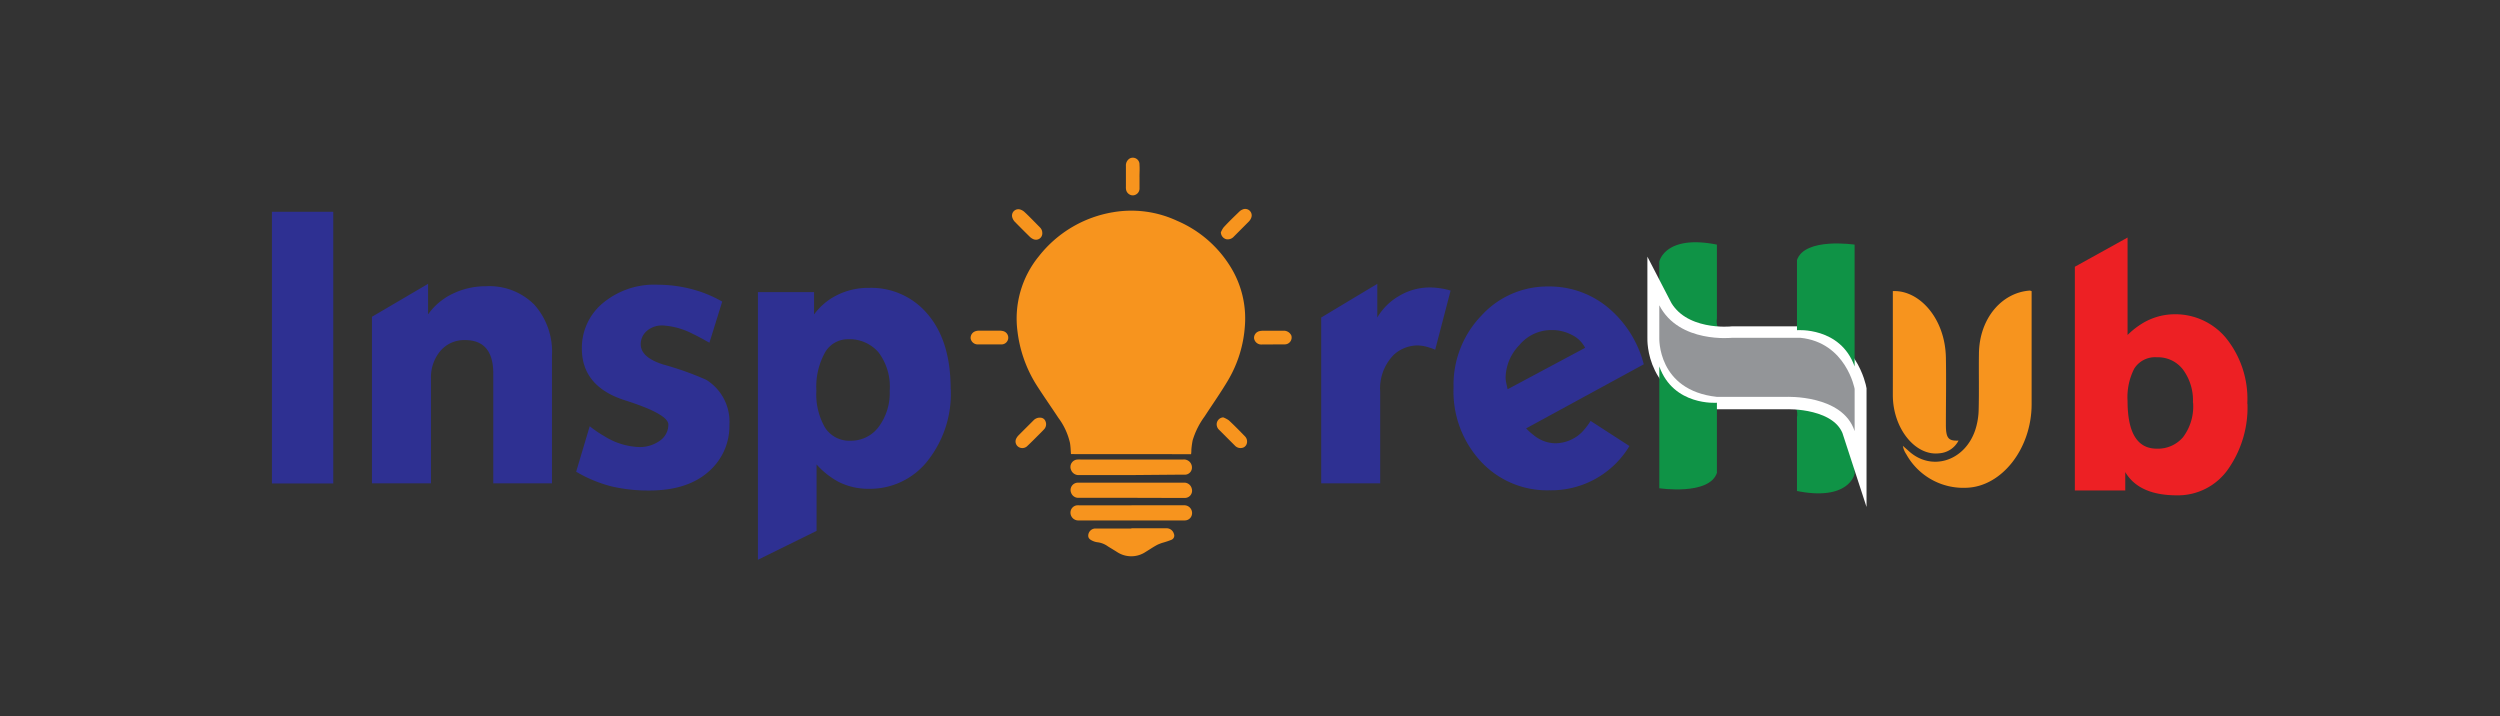 <svg xmlns="http://www.w3.org/2000/svg" xmlns:xlink="http://www.w3.org/1999/xlink" width="314.816" height="90.173" viewBox="0 0 314.816 90.173"><rect x="0" y="0" width="314.816" height="90.173" fill="#333333" stroke="none"/><defs><clipPath id="a"><rect width="314.816" height="90.173" fill="none"/></clipPath></defs><g transform="translate(49.51 28.71)"><g transform="translate(-49.51 -28.71)"><g clip-path="url(#a)"><path d="M191.949,69.012c-.041-.491-.048-.968-.131-1.425a8.376,8.376,0,0,0-1.452-3.133c-.913-1.383-1.881-2.766-2.766-4.15a16.308,16.308,0,0,1-2.386-6.736,12.394,12.394,0,0,1,2.7-9.482,14.987,14.987,0,0,1,9.337-5.533,13.639,13.639,0,0,1,8.057,1.079,14.634,14.634,0,0,1,6.612,5.609,12.345,12.345,0,0,1,1.93,7.608,15.52,15.52,0,0,1-2.109,6.847c-.92,1.556-1.964,3.036-2.953,4.558a9.89,9.89,0,0,0-1.515,3.015,10.071,10.071,0,0,0-.166,1.2,3.047,3.047,0,0,1-.035.553ZM205.7,67.594s.041-.048.041-.062l.062-.325a10.118,10.118,0,0,1,1.549-3.389c.809-1.21,1.653-2.4,2.441-3.624a15.63,15.63,0,0,0,2.635-7.5,10.72,10.72,0,0,0-.927-5.215,12.318,12.318,0,0,0-4.71-5.388,12.587,12.587,0,0,0-9.385-2.075,13.417,13.417,0,0,0-9.067,5.962,10.7,10.7,0,0,0-1.667,7.352A15.623,15.623,0,0,0,189.113,60c.858,1.335,1.777,2.628,2.649,3.956a9.316,9.316,0,0,1,1.494,3.375c.042.263.138.3.38.3h12.082Z" transform="translate(-57.084 -11.829)" fill="#f7941e"/><path d="M202.577,85.624h-6.57a1.01,1.01,0,0,1-1.044-.692.934.934,0,0,1,.865-1.266,3.457,3.457,0,0,1,.38,0h12.885a1,1,0,0,1,1.107.954.892.892,0,0,1-.837.954h-.954Z" transform="translate(-60.105 -25.8)" fill="#f7941e"/><path d="M202.579,92h6.688a.975.975,0,0,1,.809,1.487.92.92,0,0,1-.809.422h-13.32a.982.982,0,0,1-1.037-1.037.92.92,0,0,1,.8-.865,3.009,3.009,0,0,1,.353,0h6.522Z" transform="translate(-60.107 -28.372)" fill="#f7941e"/><path d="M202.585,89.788h-6.66a.948.948,0,0,1-.927-.622.927.927,0,0,1,.851-1.286h13.32a.975.975,0,0,1,1.024.775.906.906,0,0,1-.865,1.148h-1.439Z" transform="translate(-60.112 -27.1)" fill="#f7941e"/><path d="M203.579,96.188h4.35a.954.954,0,0,1,1,.692.567.567,0,0,1-.3.754,9.993,9.993,0,0,1-.968.332,5.007,5.007,0,0,0-.851.318c-.5.27-.961.588-1.439.878a3.251,3.251,0,0,1-3.617,0c-.373-.235-.754-.463-1.127-.692a2.766,2.766,0,0,0-1.293-.519,2.074,2.074,0,0,1-.692-.207c-.415-.194-.546-.422-.484-.782a.92.92,0,0,1,.768-.74,4.026,4.026,0,0,1,.408,0h4.24" transform="translate(-61.106 -29.662)" fill="#f7941e"/><path d="M188.049,76.048a.692.692,0,0,1,.629.456.927.927,0,0,1-.187,1.017c-.263.29-.553.567-.837.851-.408.408-.816.823-1.238,1.217a.892.892,0,0,1-.927.242.823.823,0,0,1-.477-1.19,1.625,1.625,0,0,1,.29-.387c.622-.629,1.245-1.245,1.867-1.867a1.086,1.086,0,0,1,.878-.339" transform="translate(-57.023 -23.451)" fill="#f7941e"/><path d="M222.26,41.049a2.837,2.837,0,0,1,.373-.692c.636-.692,1.3-1.328,1.971-1.978a1.189,1.189,0,0,1,.4-.263.816.816,0,0,1,1.072,1.107,1.383,1.383,0,0,1-.29.422l-1.874,1.881a1.017,1.017,0,0,1-.934.332.906.906,0,0,1-.692-.837" transform="translate(-68.542 -11.731)" fill="#f7941e"/><path d="M230.723,61.947h-1.28a2.608,2.608,0,0,1-.325,0,.92.92,0,0,1-.788-.809.871.871,0,0,1,.692-.871,1.792,1.792,0,0,1,.38-.048h2.58a1.044,1.044,0,0,1,1.044.595.865.865,0,0,1-.775,1.12H230.73Z" transform="translate(-70.414 -18.569)" fill="#f7941e"/><path d="M179.087,61.939h-1.522a.906.906,0,0,1-.837-.761.878.878,0,0,1,.629-.906,1.217,1.217,0,0,1,.346-.062h2.766a1.467,1.467,0,0,1,.3.041.851.851,0,0,1-.138,1.688H179.08Z" transform="translate(-54.5 -18.568)" fill="#f7941e"/><path d="M206.714,31.118v1.494a.864.864,0,0,1-.913.844.885.885,0,0,1-.775-.692A1.528,1.528,0,0,1,205,32.37q0-1.318,0-2.635a1.017,1.017,0,0,1,.45-.906.837.837,0,0,1,1.259.775c.042.512,0,1.031,0,1.542Z" transform="translate(-63.218 -8.855)" fill="#f7941e"/><path d="M222.366,76a3.279,3.279,0,0,1,.692.367c.692.643,1.349,1.314,2.006,1.992a.934.934,0,0,1,.249.961.754.754,0,0,1-.636.526.954.954,0,0,1-.844-.284l-2.02-2.02a.941.941,0,0,1-.277-.8.885.885,0,0,1,.83-.747" transform="translate(-68.316 -23.437)" fill="#f7941e"/><path d="M188.076,41.1a.8.8,0,0,1-1.127.761,1.445,1.445,0,0,1-.429-.284c-.643-.629-1.286-1.273-1.916-1.916a1.335,1.335,0,0,1-.29-.484.8.8,0,0,1,.982-1.051,1.445,1.445,0,0,1,.512.29c.692.643,1.314,1.3,1.964,1.957a.947.947,0,0,1,.3.692" transform="translate(-56.822 -11.743)" fill="#f7941e"/><path d="M208.049,76.553a5.74,5.74,0,0,1,1.086-3.52.714.714,0,1,1,1.141.858,4.329,4.329,0,0,0-.782,2.766v.436a.711.711,0,0,1-1.418.1v-.636" transform="translate(-64.159 -22.434)" fill="#f7941e"/><path d="M202.775,76.457v.622a.72.72,0,1,1-1.432-.111,4.7,4.7,0,0,0-.622-2.926l-.194-.263a.717.717,0,1,1,1.155-.851,5.187,5.187,0,0,1,1.044,2.559c.042.311.055.629.083.948h0" transform="translate(-61.797 -22.401)" fill="#f7941e"/><path d="M192.022,60.136l-.228.118a1.623,1.623,0,0,1,.048.173l-.3.069v.042a.968.968,0,0,1,.2,0,.316.316,0,0,1,.069.1c.007.035,0,.076-.048.083h-.45a1.562,1.562,0,0,1,.041-.367c.145-.339.277-.408.546-.325.035,0,.055.042.118.1" transform="translate(-58.997 -18.501)" fill="#f7941e"/><path d="M216.94,66.38h.526c-.2.228-.353.214-.519.1a.454.454,0,0,0,0-.1" transform="translate(-66.901 -20.471)" fill="#f7941e"/><path d="M216.62,66.87h.408v.09h-.408Z" transform="translate(-66.803 -20.622)" fill="#f7941e"/><path d="M206.686,68.429l-13.569.228a19.54,19.54,0,0,0-2.075-5.229c-1.266-2.185-2.026-2.5-3.015-4.267a13.756,13.756,0,0,1,1.923-15.831,14.33,14.33,0,0,1,7.345-3.728,15.124,15.124,0,0,1,11.647,3.168c.422.339,4.53,4.15,4.516,9.683a15.423,15.423,0,0,1-2.995,8.8,20.319,20.319,0,0,0-2.372,3.562,18.14,18.14,0,0,0-1.383,3.638" transform="translate(-57.471 -12.152)" fill="#f7941e"/><path d="M90.391,76.8H83V62.967c0-2.8-1.19-4.205-3.555-4.205a3.935,3.935,0,0,0-3.119,1.383A5.146,5.146,0,0,0,75.155,63.6V76.8H67.72V55.83l7.068-4.15v3.845a8.023,8.023,0,0,1,3.092-2.594,9.461,9.461,0,0,1,4.2-.948A7.971,7.971,0,0,1,88.2,54.336a8.908,8.908,0,0,1,2.192,6.356Z" transform="translate(-20.884 -15.937)" fill="#2e3092"/><path d="M124.2,69.514a7.539,7.539,0,0,1-2.262,5.533q-2.725,2.718-7.85,2.711a20.147,20.147,0,0,1-4.731-.519,16.944,16.944,0,0,1-4.454-1.847l1.708-5.727a14.649,14.649,0,0,0,1.9,1.286,8.742,8.742,0,0,0,4.2,1.328,4.309,4.309,0,0,0,2.766-.816,2.448,2.448,0,0,0,1.037-2q0-1.328-5.443-3.057t-5.45-6.515a7.331,7.331,0,0,1,2.351-5.478,10.076,10.076,0,0,1,7.248-2.566,16.834,16.834,0,0,1,5.775,1.037,15.556,15.556,0,0,1,2.3,1.086l-1.611,5.18c-.865-.491-1.542-.858-2.033-1.086a9.42,9.42,0,0,0-3.783-1.086,2.9,2.9,0,0,0-2.075.692,2.213,2.213,0,0,0-.761,1.66c0,1.113.948,1.971,2.856,2.566a38.841,38.841,0,0,1,5.4,1.923A6.205,6.205,0,0,1,124.2,69.5" transform="translate(-32.35 -15.99)" fill="#2e3092"/><path d="M162.283,65.141a13.616,13.616,0,0,1-3.1,9.281,9.226,9.226,0,0,1-7.179,3.292,8.3,8.3,0,0,1-3.887-.892,10.284,10.284,0,0,1-2.732-2.172v8.362L138,86.65v-33.7h7.068v2.815a7.919,7.919,0,0,1,2.9-2.441,8.763,8.763,0,0,1,4.018-.913,9.268,9.268,0,0,1,7.449,3.382q2.836,3.382,2.836,9.351m-7.677.2a7.134,7.134,0,0,0-1.432-4.841,4.841,4.841,0,0,0-3.832-1.625,3.313,3.313,0,0,0-2.884,1.674,8.873,8.873,0,0,0-1.086,4.793,8.362,8.362,0,0,0,1.107,4.689,3.624,3.624,0,0,0,3.188,1.625,4.336,4.336,0,0,0,3.555-1.75,7.165,7.165,0,0,0,1.383-4.565" transform="translate(-42.557 -16.161)" fill="#2e3092"/><path d="M256.854,52.531l-1.943,7.449a3.811,3.811,0,0,0-.643-.242,5.035,5.035,0,0,0-1.48-.3,4.468,4.468,0,0,0-3.043,1.134,6.011,6.011,0,0,0-1.757,4.689V76.8H240.56V55.92l7.061-4.24v4.24a7.525,7.525,0,0,1,2.766-2.725,7.442,7.442,0,0,1,3.832-1.058,9.213,9.213,0,0,1,1.847.194,7.313,7.313,0,0,1,.788.2" transform="translate(-74.185 -15.937)" fill="#2e3092"/><path d="M288.605,61.96l-14.814,8.071a8.616,8.616,0,0,0,1.058.934,4.364,4.364,0,0,0,2.587.941,4.841,4.841,0,0,0,3.368-1.383,8.814,8.814,0,0,0,1.107-1.432l4.89,3.161a11.5,11.5,0,0,1-10.1,5.574,11.37,11.37,0,0,1-8.493-3.506,12.966,12.966,0,0,1-3.555-9.447,12.553,12.553,0,0,1,3.507-9.046,11.232,11.232,0,0,1,8.4-3.666,11.522,11.522,0,0,1,7.546,2.656,13.728,13.728,0,0,1,4.5,7.144m-7.386-2.075a3.645,3.645,0,0,0-1.639-1.611,5.422,5.422,0,0,0-2.607-.629,5.256,5.256,0,0,0-4.06,1.923,6.038,6.038,0,0,0-1.708,4.053,3.4,3.4,0,0,0,.083.692c.055.263.118.526.173.788Z" transform="translate(-81.612 -16.085)" fill="#2e3092"/><path d="M309.375,44.408v9.309a2.038,2.038,0,0,0,1.943,2.393s-7.3,1.037-9.2-4.316V46.559s.692-3.458,7.255-2.151" transform="translate(-93.17 -13.604)" fill="#0f9346"/><path d="M326.323,84.143V74.827a2.038,2.038,0,0,0-1.943-2.393s7.3-1.037,9.2,4.316v5.242s-.692,3.458-7.255,2.151" transform="translate(-100.034 -22.313)" fill="#0f9346"/><path d="M302.119,55.68v4.087s-.277,6.626,7.255,7.442h8.742s7.1-.311,8.6,4.316V66.206s-1.058-5.851-6.854-6.439h-8.541s-6.709.747-9.2-4.087" transform="translate(-93.169 -17.171)" fill="#0f9346"/><path d="M302.119,55.68v4.087s-.277,6.626,7.255,7.442h8.742s7.1-.311,8.6,4.316V66.206s-1.058-5.851-6.854-6.439h-8.541S304.609,60.514,302.119,55.68Z" transform="translate(-93.169 -17.171)" fill="none" stroke="#fff" stroke-miterlimit="10" stroke-width="3"/><path d="M302.119,55.59v4.087s-.277,6.626,7.255,7.442h8.742s7.1-.311,8.6,4.316V66.116s-1.058-5.851-6.854-6.439h-8.541s-6.709.747-9.2-4.087" transform="translate(-93.169 -17.143)" fill="#939598"/><path d="M327.19,55.25s5.464-.45,7.255,4.565V44.475s-6.287-.941-7.255,1.943Z" transform="translate(-100.901 -13.67)" fill="#0f9346"/><path d="M309.375,71.292s-5.464.45-7.255-4.572V82.06s6.287.941,7.255-1.937Z" transform="translate(-93.17 -20.576)" fill="#0f9346"/><path d="M399.517,64.171a13.528,13.528,0,0,1-2.324,8.085,7.711,7.711,0,0,1-6.556,3.458q-4.772,0-6.508-2.926V75.1H377.78V46.929l6.639-3.679V55.526A9.634,9.634,0,0,1,386,54.24a7.878,7.878,0,0,1,4.288-1.328A8.3,8.3,0,0,1,396.73,55.8a12.189,12.189,0,0,1,2.766,8.4m-6.847-.138a6.529,6.529,0,0,0-1.224-4.15,3.963,3.963,0,0,0-3.3-1.584,3.106,3.106,0,0,0-2.863,1.425,7.9,7.9,0,0,0-.844,4.074q0,6.017,3.686,6.01a4.15,4.15,0,0,0,3.3-1.445,6.436,6.436,0,0,0,1.266-4.343" transform="translate(-116.502 -13.338)" fill="#ed2024"/><rect width="7.725" height="34.214" transform="translate(34.242 26.669)" fill="#2e3092"/><path d="M362.681,52.972v14.24c0,5.588-3.742,10.374-8.182,10.526a8.212,8.212,0,0,1-7.608-4.233,2.629,2.629,0,0,1-.422-1.044l.692.609c2.829,2.642,7.068,1.383,8.417-2.587a8.894,8.894,0,0,0,.436-2.621c.062-2.358,0-4.724.035-7.082.076-4.357,2.849-7.608,6.384-7.871a.816.816,0,0,1,.228.062" transform="translate(-106.847 -16.317)" fill="#f7941e"/><path d="M344.709,53c3.251-.111,6.508,3.4,6.612,8.355.055,2.815,0,5.637,0,8.458,0,1.674.284,2.075,1.591,2.013a2.953,2.953,0,0,1-2.428,1.6c-3.036.367-5.851-3.175-5.844-7.338s0-8.237,0-12.352V53" transform="translate(-106.282 -16.343)" fill="#f7941e"/></g></g></g></svg>